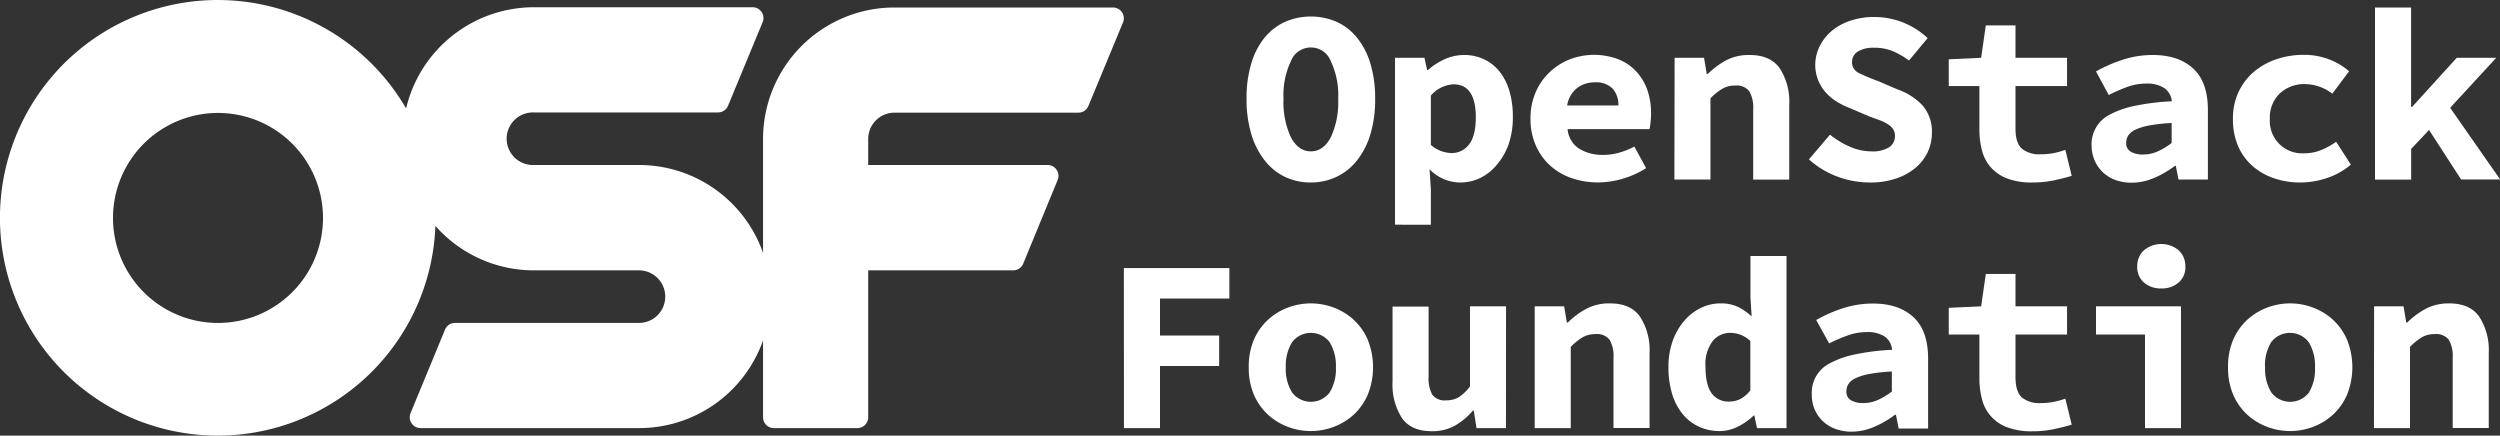 <svg id="Layer_1" data-name="Layer 1" xmlns="http://www.w3.org/2000/svg" viewBox="0 0 500 87.12"><rect x="0" y="0" width="500" height="87.12" fill="#333333" stroke="none"/><defs><style>.cls-1{fill:#fff;}</style></defs><title>OSF_Logo_RGB_Horiz_White</title><path class="cls-1" d="M262.17,36.5a12,12,0,0,1-5.23-1.15A11.59,11.59,0,0,1,252.87,32a15.78,15.78,0,0,1-2.63-5.25,24.36,24.36,0,0,1-.93-7,24,24,0,0,1,.93-7,14.94,14.94,0,0,1,2.63-5.16,11.44,11.44,0,0,1,4.07-3.19,13,13,0,0,1,10.46,0,11.22,11.22,0,0,1,4.07,3.22,15.17,15.17,0,0,1,2.63,5.17,24,24,0,0,1,.93,7,24.36,24.36,0,0,1-.93,7A15.78,15.78,0,0,1,271.47,32a11.5,11.5,0,0,1-4.07,3.32A12,12,0,0,1,262.17,36.5Zm0-6.23c1.67,0,3-.95,4-2.83a16.76,16.76,0,0,0,1.47-7.68,15.86,15.86,0,0,0-1.47-7.51,4.28,4.28,0,0,0-8,0,15.86,15.86,0,0,0-1.47,7.51,16.76,16.76,0,0,0,1.47,7.68C259.18,29.32,260.5,30.27,262.17,30.27Z" transform="translate(0 0)"/><path class="cls-1" d="M286.17,37.82v7.12H279V11.56h5.89l.54,2.46h.15a13,13,0,0,1,3.38-2.19A9.45,9.45,0,0,1,292.8,11a9.15,9.15,0,0,1,4.07.89,8.73,8.73,0,0,1,3.1,2.5,11.5,11.5,0,0,1,1.94,3.9,18.28,18.28,0,0,1,.66,5.08,16.54,16.54,0,0,1-.88,5.58A13,13,0,0,1,299.33,33,10.1,10.1,0,0,1,296,35.62a9.36,9.36,0,0,1-4,.88,8.57,8.57,0,0,1-6.09-2.65Zm0-8.83a6.55,6.55,0,0,0,4.18,1.62,4.26,4.26,0,0,0,3.43-1.69q1.38-1.7,1.38-5.48c0-4.38-1.49-6.58-4.47-6.58a6.43,6.43,0,0,0-4.52,2.26Z" transform="translate(0 0)"/><path class="cls-1" d="M306.1,23.74a13,13,0,0,1,1.06-5.35,12.06,12.06,0,0,1,2.82-4,12.52,12.52,0,0,1,4-2.53,13.65,13.65,0,0,1,9.7,0,9.67,9.67,0,0,1,3.58,2.45A10.54,10.54,0,0,1,329.47,18a14.15,14.15,0,0,1,.74,4.64,18.32,18.32,0,0,1-.1,1.86c-.07.59-.13,1-.2,1.33H313.52a5.15,5.15,0,0,0,2.38,3.95,8.87,8.87,0,0,0,4.69,1.2,11.65,11.65,0,0,0,3.16-.42,15.75,15.75,0,0,0,3.12-1.25l2.35,4.32a17.79,17.79,0,0,1-4.61,2.09,17.37,17.37,0,0,1-5,.76,16,16,0,0,1-5.3-.86,12.47,12.47,0,0,1-4.27-2.5,11.86,11.86,0,0,1-2.87-4A13.14,13.14,0,0,1,306.1,23.74Zm17.58-2.65a4.86,4.86,0,0,0-1.13-3.34,4.63,4.63,0,0,0-3.63-1.28,5.72,5.72,0,0,0-3.49,1.13,5.51,5.51,0,0,0-2,3.49Z" transform="translate(0 0)"/><path class="cls-1" d="M334.92,11.56h5.89l.54,3.24h.2a16.54,16.54,0,0,1,3.6-2.7A9.78,9.78,0,0,1,349.94,11c2.75,0,4.76.89,6,2.65a12.25,12.25,0,0,1,1.91,7.27v15h-7.21V21.82a6.41,6.41,0,0,0-.79-3.58,3.18,3.18,0,0,0-2.8-1.13,5,5,0,0,0-2.58.64,11.88,11.88,0,0,0-2.38,1.91V35.91h-7.21Z" transform="translate(0 0)"/><path class="cls-1" d="M366,26.93a17.17,17.17,0,0,0,3.95,2.4,10.61,10.61,0,0,0,4.25.94,6.3,6.3,0,0,0,3.66-.84A2.67,2.67,0,0,0,379,27.17a2.38,2.38,0,0,0-.34-1.27,3.25,3.25,0,0,0-1-1,9.16,9.16,0,0,0-1.54-.79L374,23.34l-4.12-1.76a14.4,14.4,0,0,1-2.58-1.28,10,10,0,0,1-2.18-1.84,8.3,8.3,0,0,1-2.07-5.62A8.35,8.35,0,0,1,364,9.13a9.51,9.51,0,0,1,2.41-3,11.35,11.35,0,0,1,3.71-2,14.67,14.67,0,0,1,4.76-.73,15.57,15.57,0,0,1,10.65,4.22L381.8,12.1a15.53,15.53,0,0,0-3.29-1.89,9.7,9.7,0,0,0-3.68-.66,5.9,5.9,0,0,0-3.27.76,2.42,2.42,0,0,0-1.15,2.14,2.35,2.35,0,0,0,1.47,2.2,34.53,34.53,0,0,0,3.78,1.58l3.88,1.67a12.27,12.27,0,0,1,5,3.23,7.89,7.89,0,0,1,1.84,5.45,9,9,0,0,1-.83,3.81,9.34,9.34,0,0,1-2.41,3.14,12,12,0,0,1-3.88,2.16,15.91,15.91,0,0,1-5.3.81,18.76,18.76,0,0,1-6.4-1.15,17.82,17.82,0,0,1-5.77-3.47Z" transform="translate(0 0)"/><path class="cls-1" d="M395.88,17.21h-6.13V11.86l6.48-.3.93-6.48h5.94v6.48h10.31v5.65H403.1v8.54c0,1.86.41,3.18,1.23,3.95a5.52,5.52,0,0,0,3.88,1.15,13.14,13.14,0,0,0,2.6-.24,16.76,16.76,0,0,0,2.26-.64l1.27,5.2c-1.08.33-2.28.63-3.61.91a21,21,0,0,1-4.34.42,13.4,13.4,0,0,1-4.91-.79,8.32,8.32,0,0,1-3.26-2.18,8.15,8.15,0,0,1-1.8-3.36,16.5,16.5,0,0,1-.54-4.37Z" transform="translate(0 0)"/><path class="cls-1" d="M418.32,29.14A6.61,6.61,0,0,1,422,22.9a18.41,18.41,0,0,1,5-1.74,48.82,48.82,0,0,1,7.36-.91,3.6,3.6,0,0,0-1.45-2.6,6.24,6.24,0,0,0-3.75-.93,10.88,10.88,0,0,0-3.56.61A32.87,32.87,0,0,0,421.75,19l-2.55-4.71a28.62,28.62,0,0,1,5.38-2.35,19,19,0,0,1,6-.94c3.4,0,6.09.9,8.05,2.7s2.95,4.57,2.95,8.3V35.91H435.7l-.54-2.75H435a19.46,19.46,0,0,1-4.08,2.38,11.31,11.31,0,0,1-4.56,1,9.17,9.17,0,0,1-3.34-.57,7.13,7.13,0,0,1-4.1-3.9A7.41,7.41,0,0,1,418.32,29.14Zm6.92-.54a1.91,1.91,0,0,0,.91,1.74,4.72,4.72,0,0,0,2.48.56,7.14,7.14,0,0,0,3-.66,14.42,14.42,0,0,0,2.7-1.64v-4a33.94,33.94,0,0,0-4.47.49,11.39,11.39,0,0,0-2.8.86,3.41,3.41,0,0,0-1.44,1.2A2.79,2.79,0,0,0,425.24,28.6Z" transform="translate(0 0)"/><path class="cls-1" d="M446.59,23.74a12.31,12.31,0,0,1,1.16-5.43,11.88,11.88,0,0,1,3.09-4,13.91,13.91,0,0,1,4.49-2.48,16.75,16.75,0,0,1,5.35-.86,13.84,13.84,0,0,1,5.23.94,12.86,12.86,0,0,1,3.9,2.35l-3.34,4.47a9.26,9.26,0,0,0-5.4-1.91,7.12,7.12,0,0,0-5.1,1.86,6.64,6.64,0,0,0-2,5.06,6.47,6.47,0,0,0,6.83,6.92,8.93,8.93,0,0,0,3.53-.69,14.64,14.64,0,0,0,2.9-1.62l2.94,4.57a14.27,14.27,0,0,1-4.88,2.72,17,17,0,0,1-5.18.86,16.18,16.18,0,0,1-5.35-.86,12.82,12.82,0,0,1-4.3-2.48,11.23,11.23,0,0,1-2.87-4A13.64,13.64,0,0,1,446.59,23.74Z" transform="translate(0 0)"/><path class="cls-1" d="M475,1.5h7.22V21.38h.2l8.93-9.82h7.9l-9.22,10,10,14.33h-7.81L485.81,26l-3.58,3.78v6.14H475Z" transform="translate(0 0)"/><path class="cls-1" d="M224.77,53.61h21.1V59.7H232v7.41h11.83V73.2H232V85.62h-7.21Z" transform="translate(0 0)"/><path class="cls-1" d="M249.75,73.44a13.64,13.64,0,0,1,1-5.42,11.67,11.67,0,0,1,2.78-4,12.14,12.14,0,0,1,4-2.48,12.95,12.95,0,0,1,9.28,0,12.29,12.29,0,0,1,4,2.48,11.78,11.78,0,0,1,2.77,4,14.8,14.8,0,0,1,0,10.85,11.88,11.88,0,0,1-2.77,4,12.46,12.46,0,0,1-4,2.48,12.95,12.95,0,0,1-9.28,0,12.31,12.31,0,0,1-4-2.48,11.76,11.76,0,0,1-2.78-4A13.69,13.69,0,0,1,249.75,73.44Zm7.41,0a8.92,8.92,0,0,0,1.26,5.06,4.72,4.72,0,0,0,7.51,0,9,9,0,0,0,1.25-5.06,9,9,0,0,0-1.25-5,4.71,4.71,0,0,0-7.51,0A8.88,8.88,0,0,0,257.16,73.44Z" transform="translate(0 0)"/><path class="cls-1" d="M301.19,85.62H295.3l-.54-3.49h-.19a13.51,13.51,0,0,1-3.59,3,9.17,9.17,0,0,1-4.61,1.11q-4.17,0-6-2.66a12.42,12.42,0,0,1-1.86-7.26v-15h7.21V75.36a6.73,6.73,0,0,0,.74,3.58,3.1,3.1,0,0,0,2.8,1.13,5,5,0,0,0,2.43-.59A8.57,8.57,0,0,0,294,77.27v-16h7.21Z" transform="translate(0 0)"/><path class="cls-1" d="M306.94,61.27h5.89l.54,3.24h.19a16.21,16.21,0,0,1,3.61-2.7A9.78,9.78,0,0,1,322,60.68q4.13,0,6,2.65a12.25,12.25,0,0,1,1.91,7.27v15H322.7V71.53a6.45,6.45,0,0,0-.79-3.59,3.18,3.18,0,0,0-2.8-1.12,5.14,5.14,0,0,0-2.58.63,12.34,12.34,0,0,0-2.38,1.92V85.62h-7.21Z" transform="translate(0 0)"/><path class="cls-1" d="M333.69,73.44a15.39,15.39,0,0,1,.88-5.35,12.75,12.75,0,0,1,2.34-4,10.3,10.3,0,0,1,3.31-2.53,8.94,8.94,0,0,1,3.88-.88,7.93,7.93,0,0,1,3.53.71,12,12,0,0,1,2.7,1.89l-.24-3.78V51.2h7.21V85.62h-5.89l-.54-2.51h-.15a12.34,12.34,0,0,1-3.14,2.21,8,8,0,0,1-3.63.89,9.78,9.78,0,0,1-4.2-.89,9.15,9.15,0,0,1-3.24-2.53,11.67,11.67,0,0,1-2.08-4A17.92,17.92,0,0,1,333.69,73.44Zm7.41-.1c0,2.43.41,4.19,1.23,5.31a4.07,4.07,0,0,0,3.49,1.66,5,5,0,0,0,2.25-.51,6.21,6.21,0,0,0,2-1.74V68.19a6.14,6.14,0,0,0-2-1.25,5.94,5.94,0,0,0-2.09-.37,4.45,4.45,0,0,0-3.46,1.67A7.65,7.65,0,0,0,341.1,73.34Z" transform="translate(0 0)"/><path class="cls-1" d="M362.36,78.84a6.58,6.58,0,0,1,3.7-6.23,18.41,18.41,0,0,1,5-1.74,46.52,46.52,0,0,1,7.36-.91A3.62,3.62,0,0,0,377,67.35a6.24,6.24,0,0,0-3.75-.93,10.89,10.89,0,0,0-3.56.62,31.26,31.26,0,0,0-3.86,1.64L363.24,64a28.64,28.64,0,0,1,5.38-2.36,19.37,19.37,0,0,1,6-.93c3.4,0,6.09.9,8.05,2.7s2.95,4.56,2.95,8.29v14h-5.89l-.54-2.75H379a19.38,19.38,0,0,1-4.07,2.38,11.39,11.39,0,0,1-4.57,1,9.21,9.21,0,0,1-3.34-.57,7.34,7.34,0,0,1-2.5-1.57,7.18,7.18,0,0,1-1.6-2.33A7.46,7.46,0,0,1,362.36,78.84Zm6.92-.54a1.91,1.91,0,0,0,.91,1.75,4.72,4.72,0,0,0,2.48.56,7.14,7.14,0,0,0,3-.66,14,14,0,0,0,2.7-1.65v-4a33.94,33.94,0,0,0-4.47.49,10.76,10.76,0,0,0-2.79.86,3.32,3.32,0,0,0-1.45,1.2A2.78,2.78,0,0,0,369.28,78.3Z" transform="translate(0 0)"/><path class="cls-1" d="M395.88,66.91h-6.13V61.56l6.48-.29.93-6.48h5.94v6.48h10.31v5.64H403.1v8.55c0,1.86.41,3.18,1.23,4a5.52,5.52,0,0,0,3.88,1.15,12.4,12.4,0,0,0,2.6-.25,16.74,16.74,0,0,0,2.26-.63l1.27,5.2c-1.08.33-2.28.63-3.61.91a21,21,0,0,1-4.34.42,13.62,13.62,0,0,1-4.91-.79,8,8,0,0,1-5.06-5.55,16.44,16.44,0,0,1-.54-4.37Z" transform="translate(0 0)"/><path class="cls-1" d="M419.2,61.27h17V85.62H429V66.91H419.2Zm13.06-3.58a5.09,5.09,0,0,1-3.46-1.18,4,4,0,0,1-1.35-3.19,4.25,4.25,0,0,1,1.35-3.27,5.41,5.41,0,0,1,6.92,0,4.25,4.25,0,0,1,1.35,3.27,4,4,0,0,1-1.35,3.19A5.09,5.09,0,0,1,432.26,57.69Z" transform="translate(0 0)"/><path class="cls-1" d="M445.61,73.44a13.47,13.47,0,0,1,1-5.42,11.78,11.78,0,0,1,2.77-4,12.29,12.29,0,0,1,4-2.48,12.95,12.95,0,0,1,9.28,0,12.14,12.14,0,0,1,4,2.48,11.67,11.67,0,0,1,2.78,4,14.8,14.8,0,0,1,0,10.85,11.76,11.76,0,0,1-2.78,4,12.31,12.31,0,0,1-4,2.48,12.95,12.95,0,0,1-9.28,0,12.46,12.46,0,0,1-4-2.48,11.88,11.88,0,0,1-2.77-4A13.52,13.52,0,0,1,445.61,73.44Zm7.41,0a9,9,0,0,0,1.25,5.06,4.73,4.73,0,0,0,7.52,0A9,9,0,0,0,463,73.44a9,9,0,0,0-1.25-5,4.72,4.72,0,0,0-7.52,0A9,9,0,0,0,453,73.44Z" transform="translate(0 0)"/><path class="cls-1" d="M474.82,61.27h5.89l.54,3.24h.19a16,16,0,0,1,3.61-2.7,9.78,9.78,0,0,1,4.79-1.13q4.13,0,6,2.65a12.25,12.25,0,0,1,1.91,7.27v15h-7.21V71.53a6.45,6.45,0,0,0-.79-3.59,3.18,3.18,0,0,0-2.8-1.12,5.14,5.14,0,0,0-2.58.63A12.34,12.34,0,0,0,482,69.37V85.62h-7.21Z" transform="translate(0 0)"/><path class="cls-1" d="M222.6,1.5H178.89a26.29,26.29,0,0,0-26.28,26.29V50.58A26.29,26.29,0,0,0,127.82,33h-21a5.26,5.26,0,1,1,0-10.51h36.79a2.18,2.18,0,0,0,2-1.34l6.91-16.7a2.16,2.16,0,0,0-2-3h-43.7A26.29,26.29,0,0,0,81.22,21.69a43.56,43.56,0,1,0,5.86,23.49,26.24,26.24,0,0,0,19.71,8.89h21a5.26,5.26,0,1,1,0,10.52H91a2.16,2.16,0,0,0-2,1.34L82.11,82.62a2.17,2.17,0,0,0,2,3h43.71a26.29,26.29,0,0,0,24.79-17.54V83.45a2.17,2.17,0,0,0,2.16,2.17h16.7a2.17,2.17,0,0,0,2.17-2.17V54.07h29a2.17,2.17,0,0,0,2-1.33L211.53,36a2.17,2.17,0,0,0-2-3H173.64V27.79a5.26,5.26,0,0,1,5.25-5.26h36.79a2.16,2.16,0,0,0,2-1.34l6.92-16.7A2.16,2.16,0,0,0,222.6,1.5Zm-179,63.09a21,21,0,1,1,21-21A21,21,0,0,1,43.56,64.59Z" transform="translate(0 0)"/></svg>
